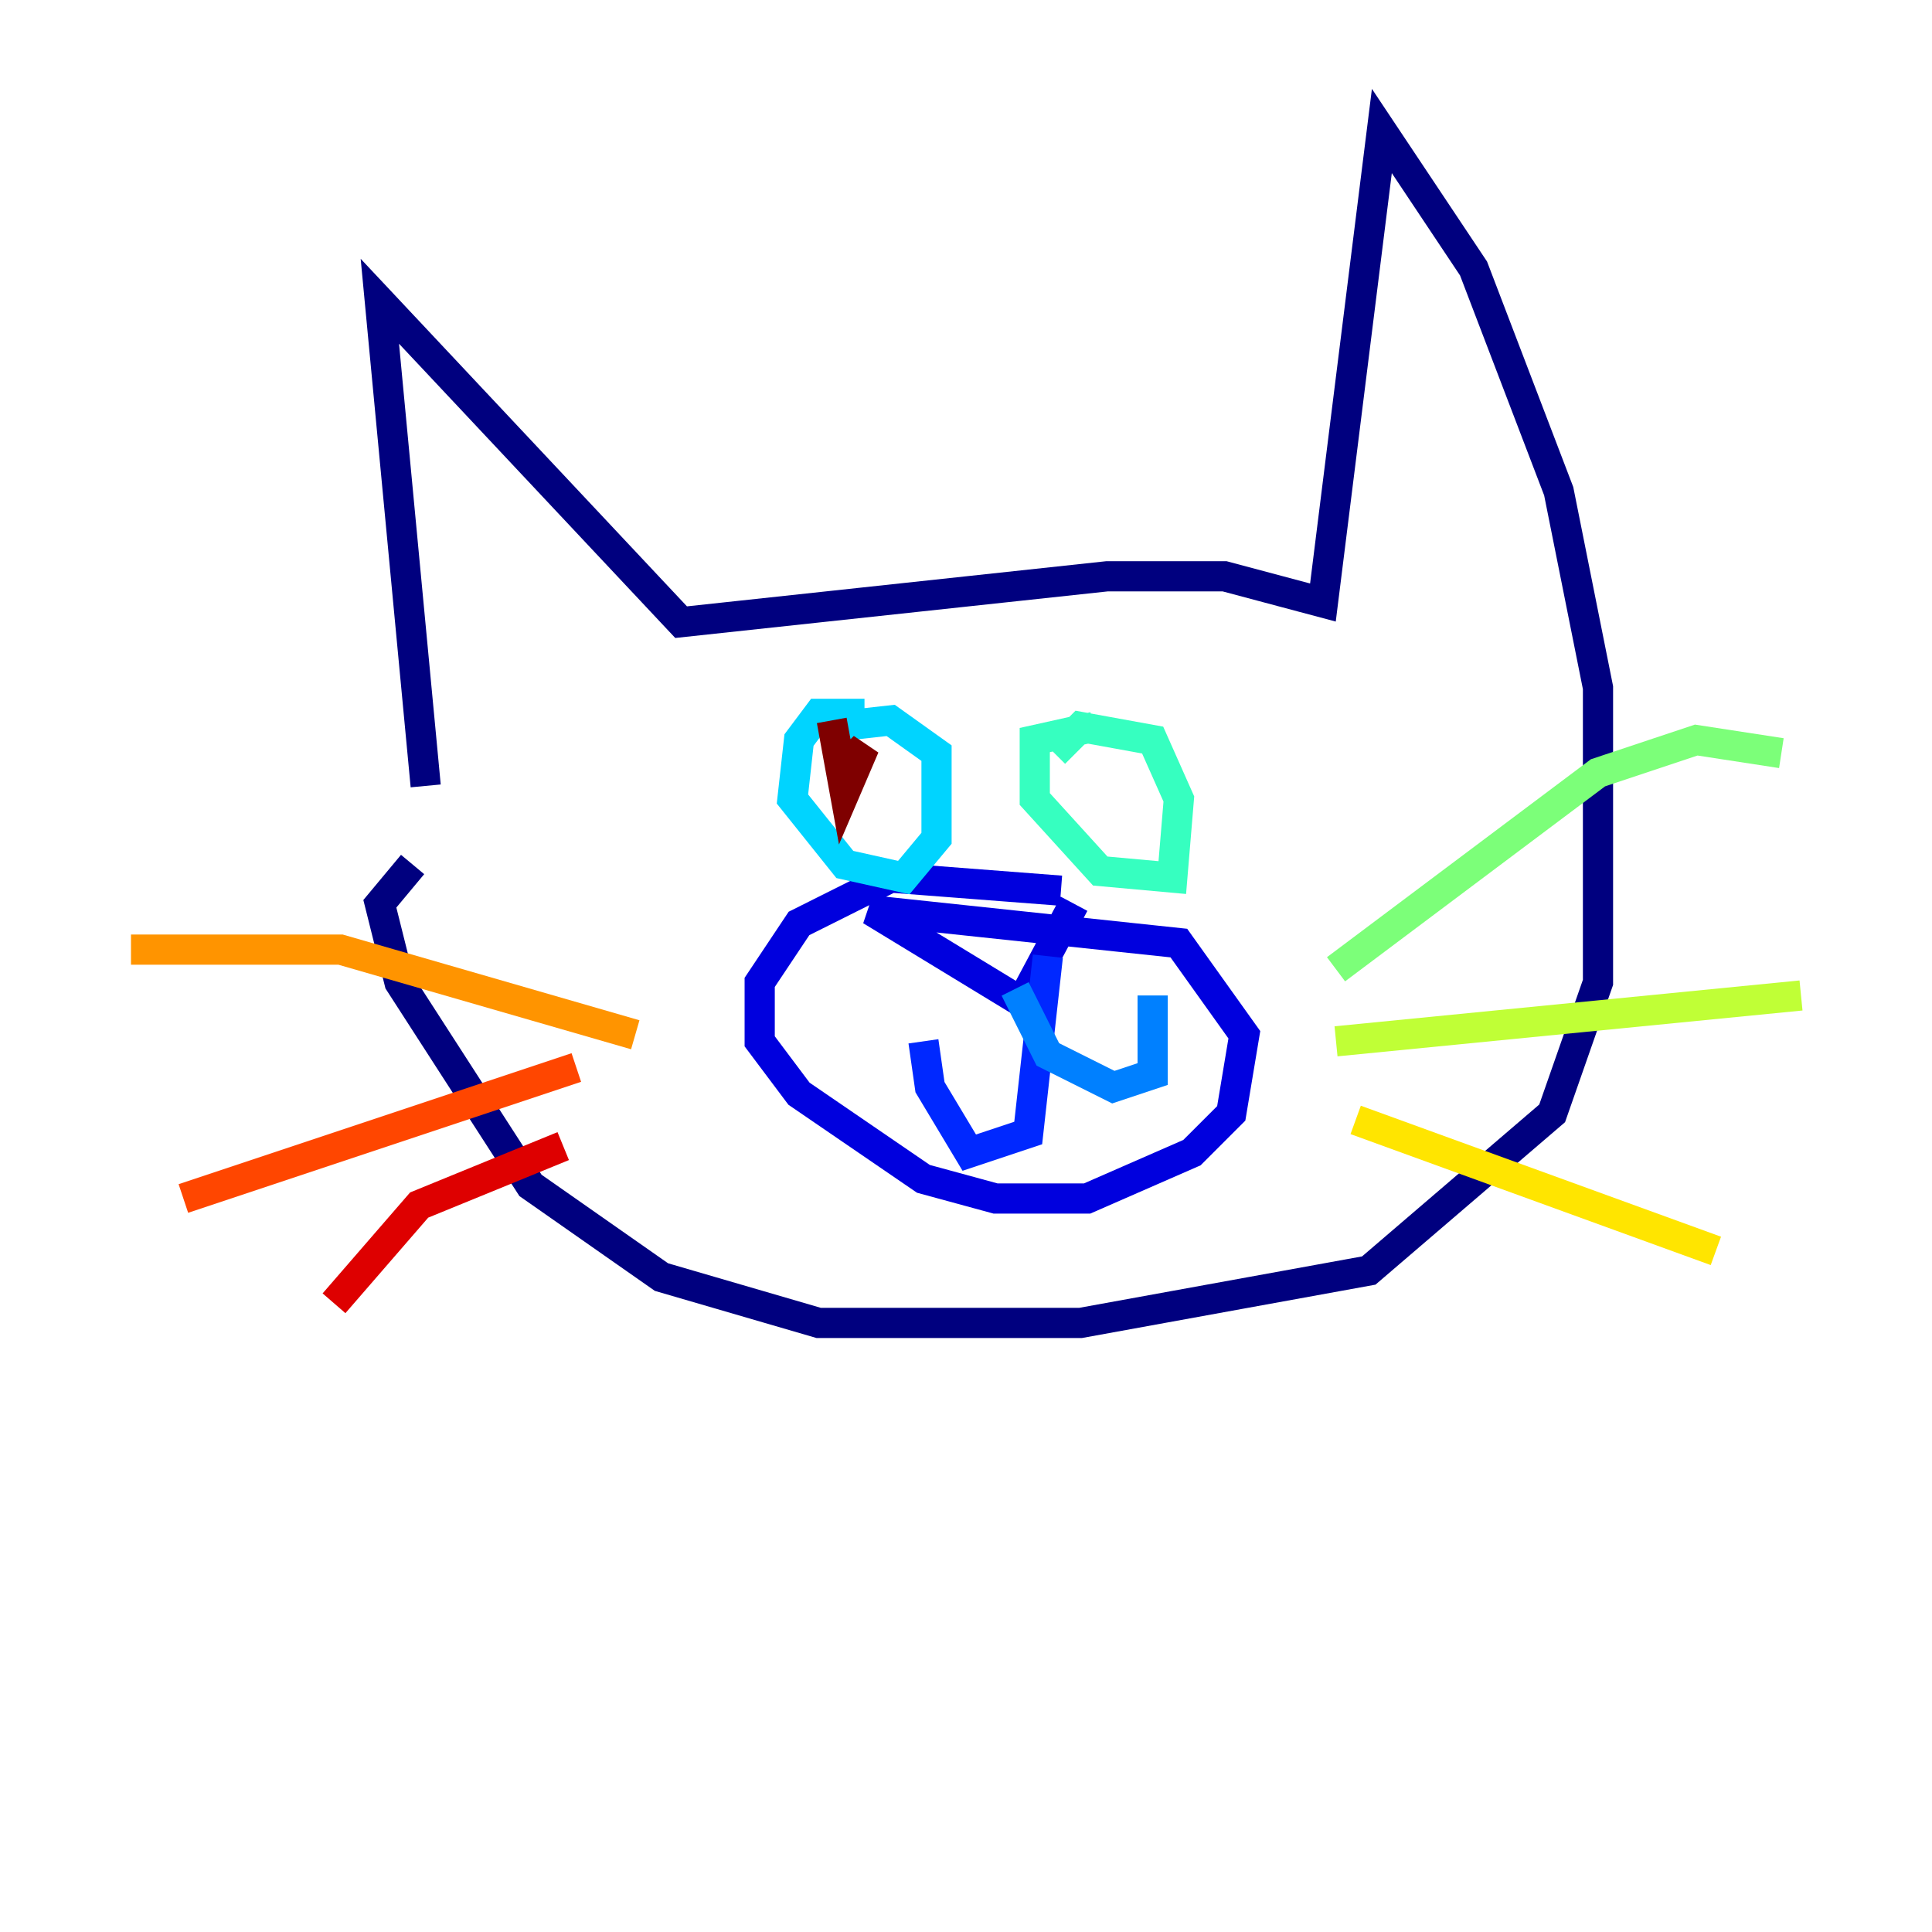 <?xml version="1.0" encoding="utf-8" ?>
<svg baseProfile="tiny" height="128" version="1.2" viewBox="0,0,128,128" width="128" xmlns="http://www.w3.org/2000/svg" xmlns:ev="http://www.w3.org/2001/xml-events" xmlns:xlink="http://www.w3.org/1999/xlink"><defs /><polyline fill="none" points="28.203,52.068 25.166,19.959 45.125,41.22 73.329,38.183 81.139,38.183 87.647,39.919 91.552,8.678 97.627,17.79 103.268,32.542 105.871,45.559 105.871,65.085 102.834,73.763 90.685,84.176 71.593,87.647 54.237,87.647 43.824,84.61 35.146,78.536 26.468,65.085 25.166,59.878 27.336,57.275" stroke="#00007f" stroke-width="2" /><polyline fill="none" points="70.291,59.01 59.01,58.142 52.936,61.18 50.332,65.085 50.332,68.99 52.936,72.461 61.18,78.102 65.953,79.403 72.027,79.403 78.969,76.366 81.573,73.763 82.441,68.556 78.102,62.481 57.709,60.312 67.688,66.386 71.159,59.878" stroke="#0000de" stroke-width="2" /><polyline fill="none" points="69.424,63.349 68.122,75.064 64.217,76.366 61.614,72.027 61.18,68.99" stroke="#0028ff" stroke-width="2" /><polyline fill="none" points="67.254,65.519 69.424,69.858 73.763,72.027 76.366,71.159 76.366,65.953" stroke="#0080ff" stroke-width="2" /><polyline fill="none" points="57.275,47.295 54.237,47.295 52.936,49.031 52.502,52.936 55.973,57.275 59.878,58.142 62.047,55.539 62.047,49.898 59.01,47.729 55.105,48.163" stroke="#00d4ff" stroke-width="2" /><polyline fill="none" points="72.461,48.163 68.556,49.031 68.556,52.936 72.895,57.709 77.668,58.142 78.102,52.936 76.366,49.031 71.593,48.163 69.858,49.898" stroke="#36ffc0" stroke-width="2" /><polyline fill="none" points="88.515,64.217 105.871,51.2 112.38,49.031 118.02,49.898" stroke="#7cff79" stroke-width="2" /><polyline fill="none" points="88.515,68.99 119.322,65.953" stroke="#c0ff36" stroke-width="2" /><polyline fill="none" points="89.817,74.197 113.681,82.875" stroke="#ffe500" stroke-width="2" /><polyline fill="none" points="42.088,68.556 22.563,62.915 8.678,62.915" stroke="#ff9400" stroke-width="2" /><polyline fill="none" points="38.183,70.725 12.149,79.403" stroke="#ff4600" stroke-width="2" /><polyline fill="none" points="37.315,75.932 27.77,79.837 22.129,86.346" stroke="#de0000" stroke-width="2" /><polyline fill="none" points="55.105,47.729 55.973,52.502 57.275,49.464 55.973,50.766" stroke="#7f0000" stroke-width="2" /></svg>